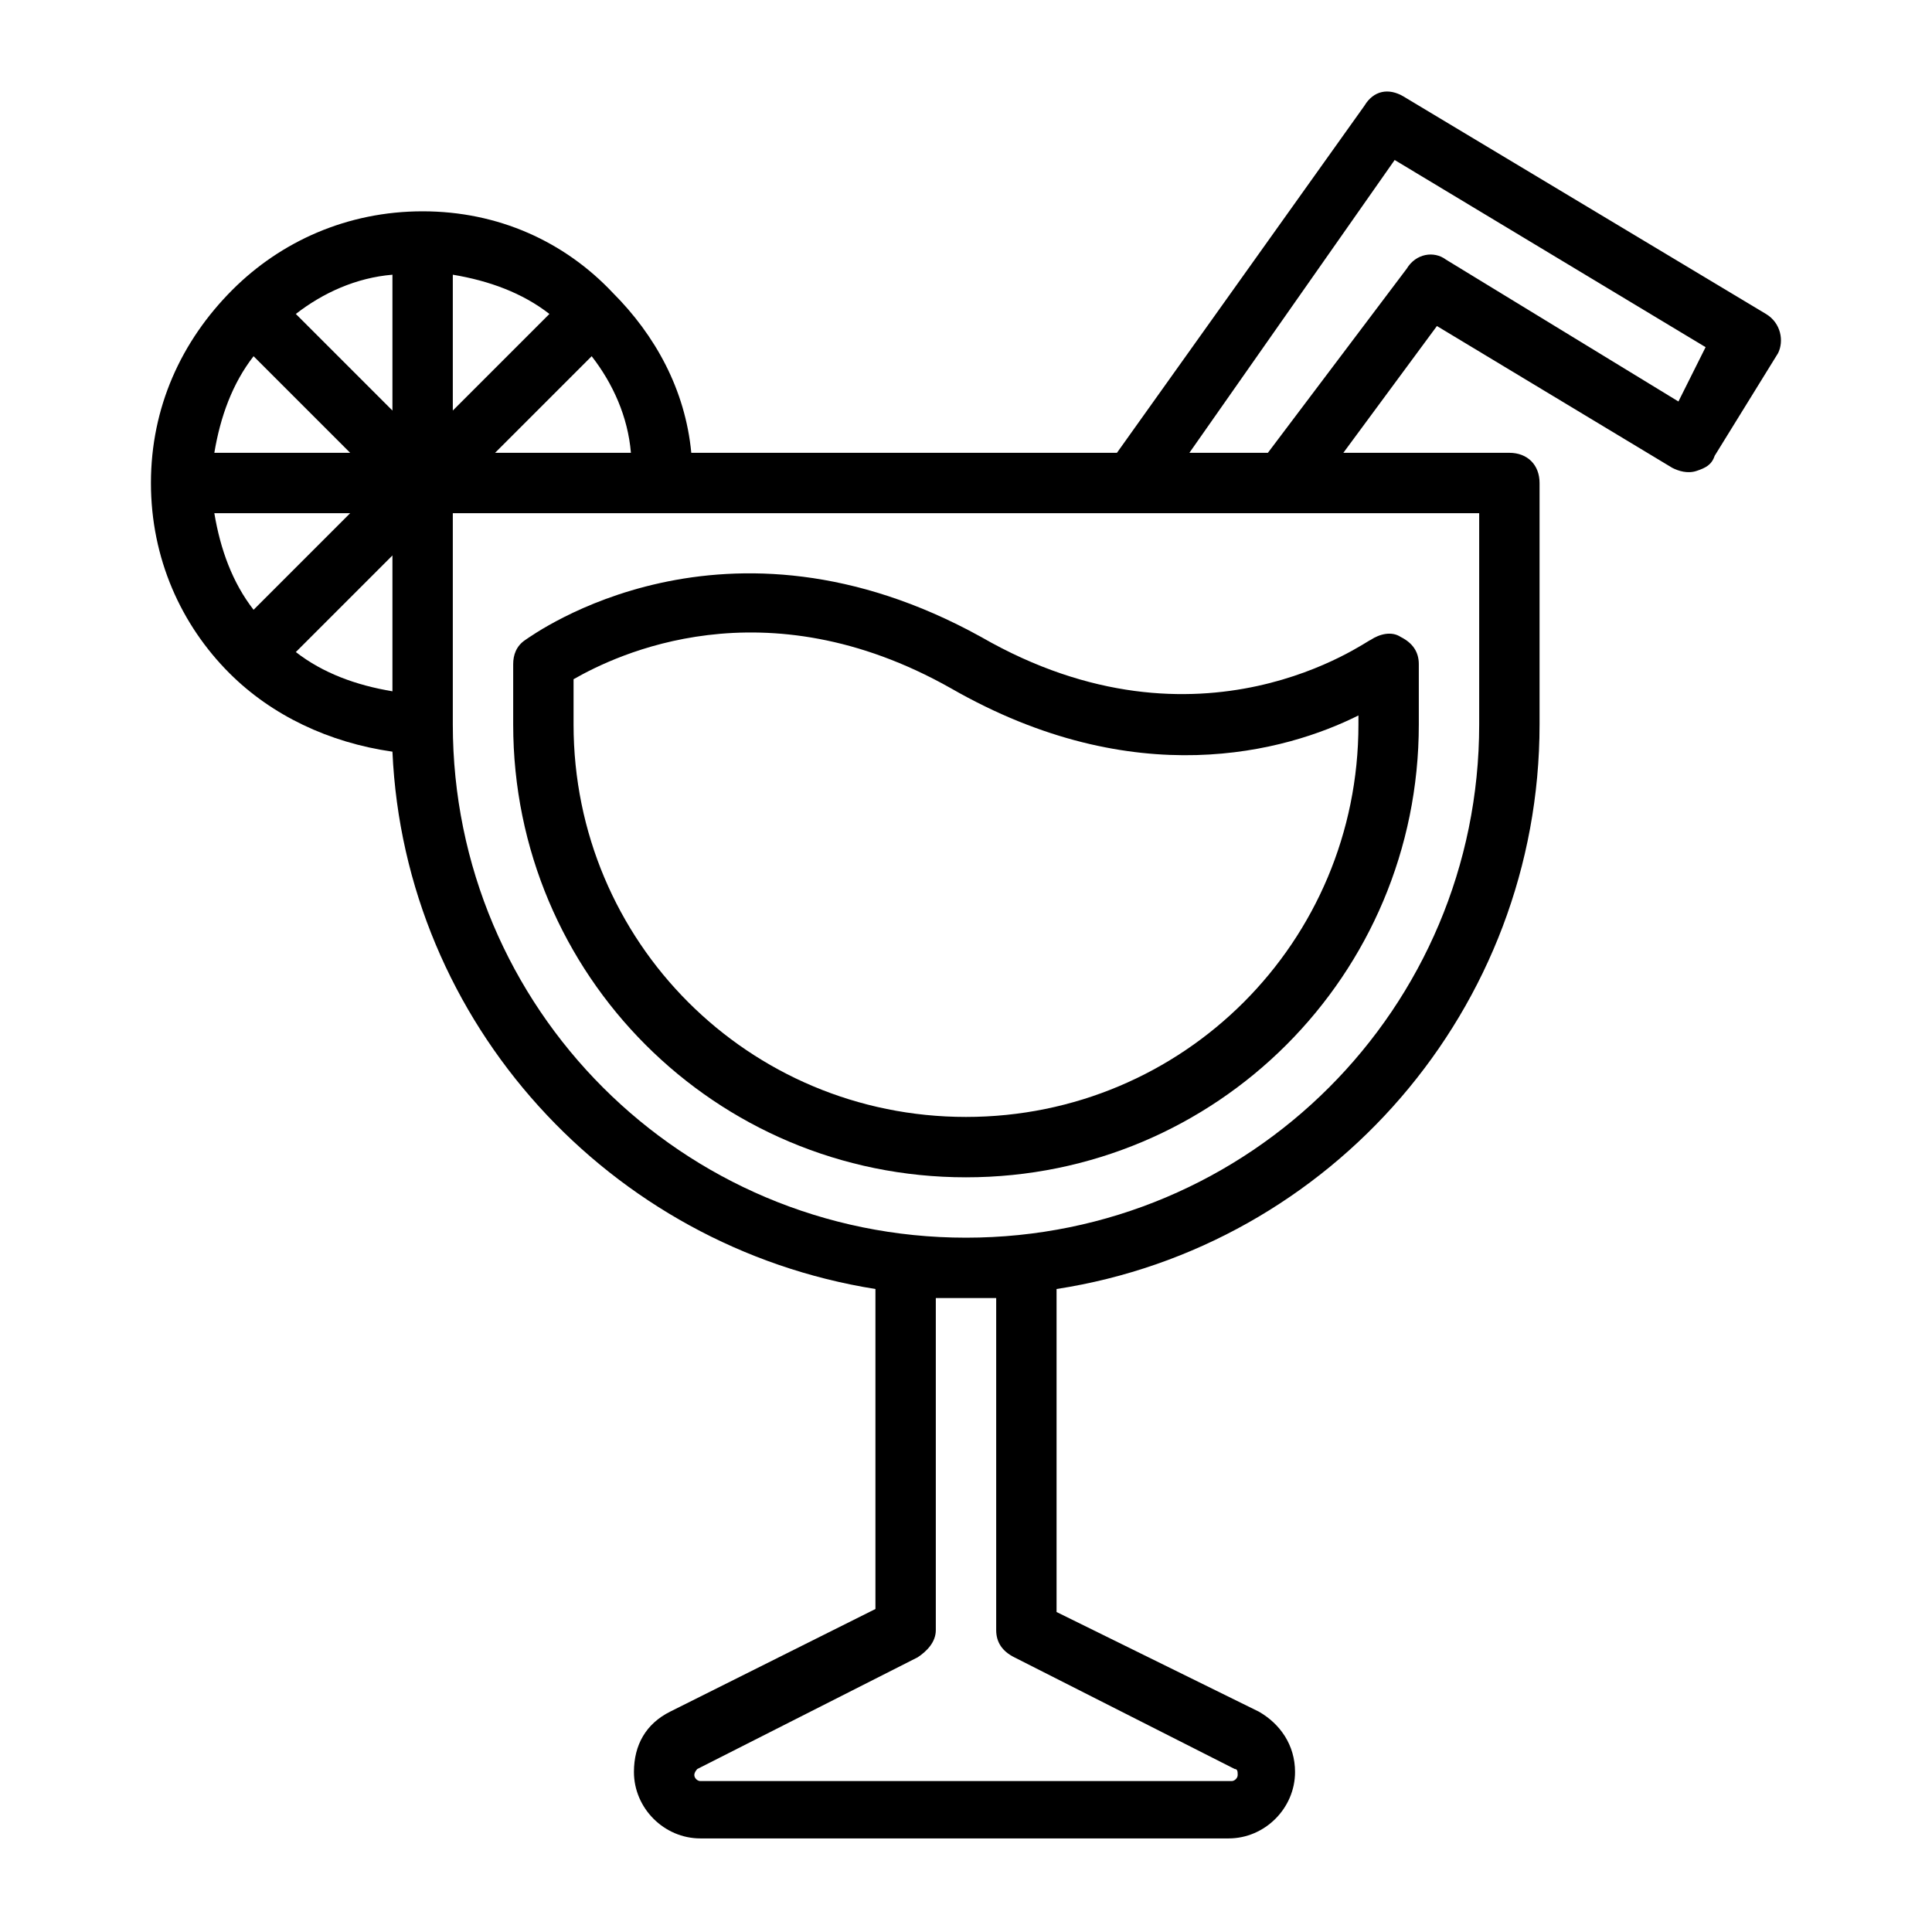 <?xml version="1.0" ?><svg xmlns="http://www.w3.org/2000/svg" xmlns:xlink="http://www.w3.org/1999/xlink" version="1.1" viewBox="0 0 64 64" style="enable-background:new 0 0 64 64;" xml:space="preserve"><g id="cappucino"/><g id="soft_drink"/><g id="energy_drink"/><g id="milkshake"/><g id="beer"/><g id="mineral_water"/><g id="coffee_cup"/><g id="wine"/><g id="whiskey"/><g id="kombucha"/><g id="ice_tea"/><g id="tea"/><g id="cocktail"><g><path d="M58.5,10.4l-12-7.2c-0.5-0.3-1-0.2-1.3,0.3L37,15H22.9c-0.2-2.1-1.2-3.9-2.6-5.3c0,0,0,0,0,0s0,0,0,0C18.7,8,16.5,7,14,7    S9.3,8,7.7,9.6c0,0,0,0,0,0s0,0,0,0C6,11.3,5,13.5,5,16s1,4.7,2.6,6.3c0,0,0,0,0,0s0,0,0,0c1.4,1.4,3.3,2.3,5.4,2.6    c0.4,9,7.2,16.4,16,17.8v10.6l-6.8,3.4c-0.8,0.4-1.2,1.1-1.2,2c0,1.2,1,2.2,2.2,2.2h17.5c1.2,0,2.2-1,2.2-2.2c0-0.9-0.5-1.6-1.2-2    L35,53.4V42.7c9.1-1.4,16-9.3,16-18.7v-8c0-0.6-0.4-1-1-1h-5.5l3.1-4.2l7.8,4.7c0.2,0.1,0.5,0.2,0.8,0.1c0.3-0.1,0.5-0.2,0.6-0.5    l2.1-3.4C59.1,11.3,59,10.7,58.5,10.4z M7.1,17h4.5l-3.2,3.2C7.7,19.3,7.3,18.2,7.1,17z M8.4,11.8l3.2,3.2H7.1    C7.3,13.8,7.7,12.7,8.4,11.8z M15,9.1c1.2,0.2,2.3,0.6,3.2,1.3L15,13.6V9.1z M13,13.6l-3.2-3.2c0.9-0.7,2-1.2,3.2-1.3V13.6z     M13,18.4v4.5c-1.2-0.2-2.3-0.6-3.2-1.3L13,18.4z M19.6,11.8c0.7,0.9,1.2,2,1.3,3.2h-4.5L19.6,11.8z M33,43v11    c0,0.4,0.2,0.7,0.6,0.9l7.3,3.7c0.1,0,0.1,0.1,0.1,0.2c0,0.1-0.1,0.2-0.2,0.2H23.2c-0.1,0-0.2-0.1-0.2-0.2c0-0.1,0.1-0.2,0.1-0.2    l7.3-3.7c0.3-0.2,0.6-0.5,0.6-0.9V43H33z M49,24c0,9.4-7.6,17-17,17s-17-7.6-17-17v-7h34V24z M55.6,13.3l-7.7-4.7    c-0.4-0.3-1-0.2-1.3,0.3L42,15h-2.6l6.8-9.7l10.3,6.2L55.6,13.3z"/><path d="M17.4,21.2C17.1,21.4,17,21.7,17,22v2c0,8.3,6.7,15,15,15c8.3,0,15-6.7,15-15v-2c0-0.4-0.2-0.7-0.6-0.9    c-0.3-0.2-0.7-0.1-1,0.1c-0.1,0-5.6,4.1-12.9-0.1C24,16.4,17.7,21,17.4,21.2z M45,23.7V24c0,7.2-5.8,13-13,13c-7.2,0-13-5.8-13-13    v-1.5c1.4-0.8,6.3-3.2,12.5,0.3C37.6,26.3,42.6,24.9,45,23.7z"/></g></g><g id="juice"/><g id="lemonade"/><g id="mocktail"/><g id="bubble_tea"/><g id="coffee"/><g id="water"/><g id="milk"/></svg>